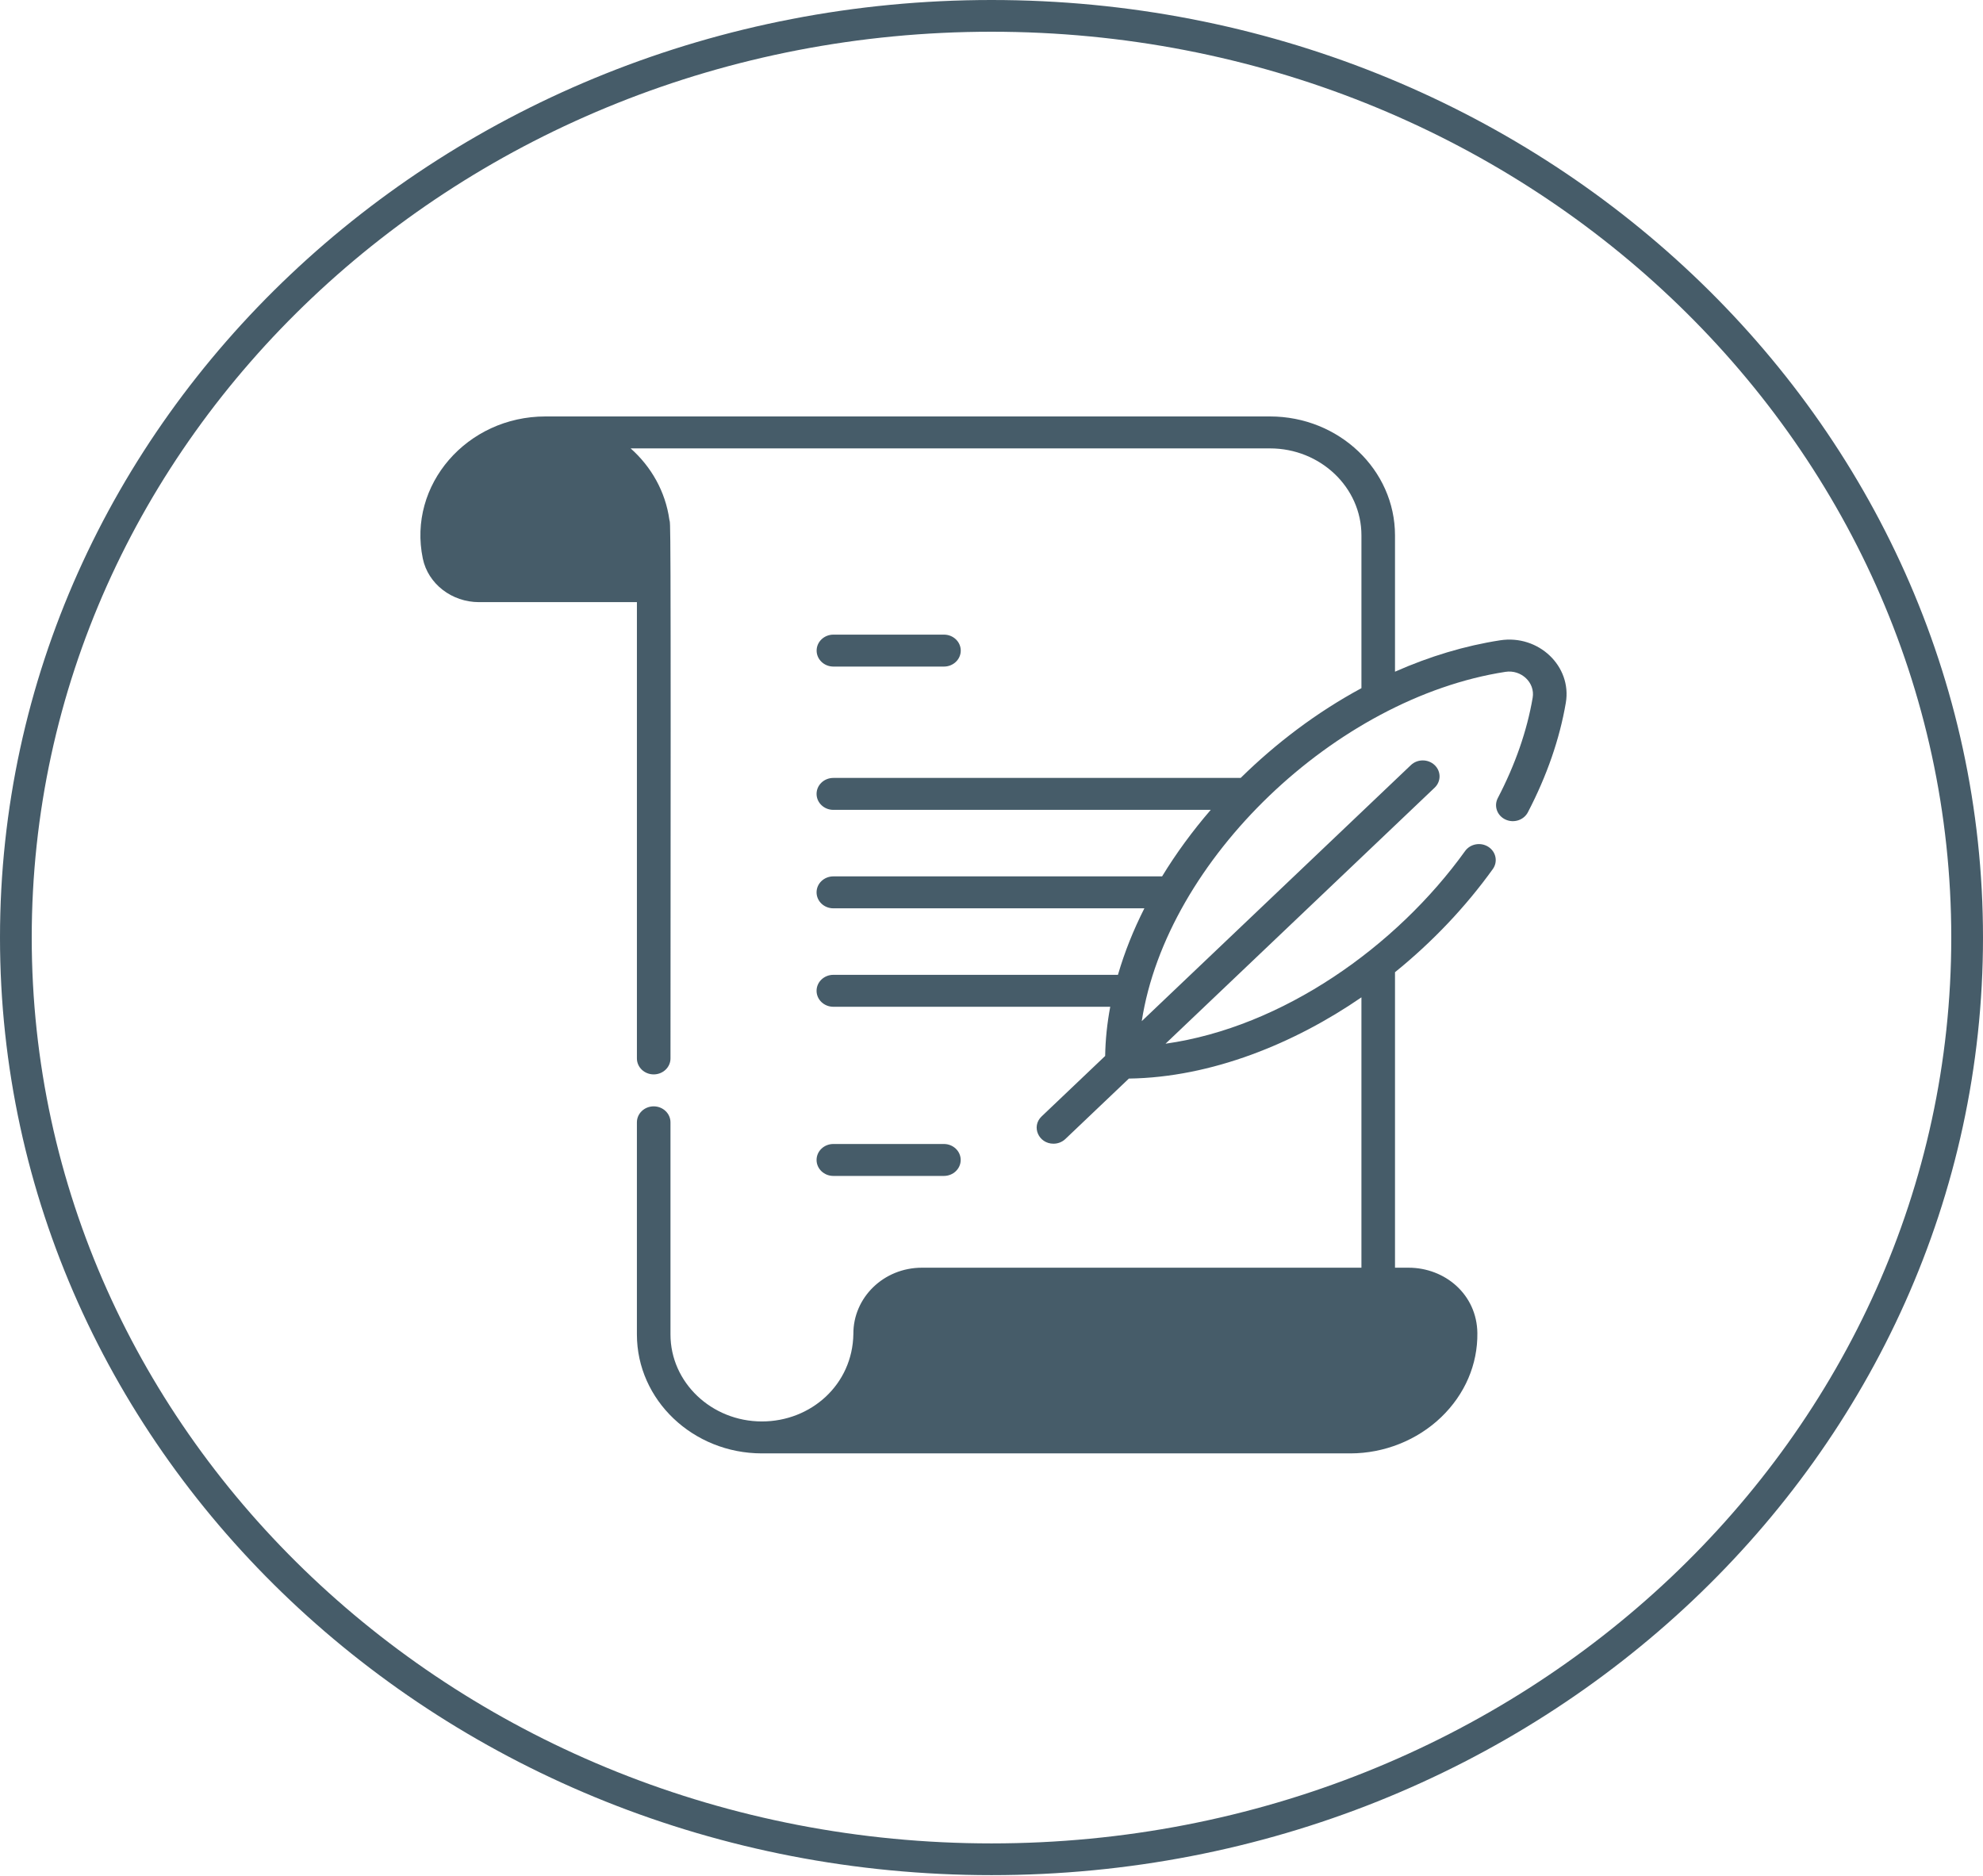 <svg width="500" height="473" viewBox="0 0 500 473" fill="none" xmlns="http://www.w3.org/2000/svg">
<path d="M237.997 296.491C240.335 296.491 242.231 294.688 242.231 292.464C242.231 290.24 240.335 288.437 237.997 288.437H210.125C207.787 288.437 205.892 290.239 205.892 292.464C205.892 294.687 207.787 296.491 210.125 296.491H237.997Z" fill="#465C69"/>
<path d="M378.237 161.443C369.371 162.811 360.452 165.497 351.741 169.356V134.989C351.741 118.453 337.599 105 320.218 105H137.534C117.743 105 102.75 122.247 106.608 140.829C107.931 147.197 113.892 151.819 120.783 151.819H160.592V266.864C160.592 269.088 162.487 270.891 164.825 270.891C167.163 270.891 169.059 269.088 169.059 266.864C169.179 121.088 169.047 132.926 168.77 130.998C167.78 123.955 164.221 117.675 159.01 113.054H320.219C332.933 113.054 343.277 122.894 343.277 134.989V173.509C331.95 179.623 321.669 187.445 312.829 196.139H210.125C207.787 196.139 205.892 197.942 205.892 200.166C205.892 202.39 207.787 204.193 210.125 204.193H305.281C300.636 209.574 296.525 215.2 293.015 220.963H210.125C207.787 220.963 205.892 222.766 205.892 224.99C205.892 227.214 207.787 229.017 210.125 229.017H288.546C285.778 234.517 283.605 239.886 281.882 245.786H210.125C207.787 245.786 205.892 247.589 205.892 249.814C205.892 252.038 207.787 253.841 210.125 253.841H279.938C279.15 258.026 278.721 262.173 278.66 266.242L262.632 281.489C259.957 284.033 261.888 288.363 265.626 288.363C266.709 288.363 267.793 287.97 268.619 287.184L284.64 271.943C305.51 271.652 326.427 263.051 343.276 251.462V319.627H232.468C222.747 319.627 215.122 327.209 215.172 336.317V336.338V336.34C214.967 349.134 204.467 358.392 192.115 358.392C179.401 358.392 169.057 348.553 169.057 336.457V282.974C169.057 280.75 167.162 278.947 164.824 278.947C162.486 278.947 160.591 280.75 160.591 282.974V336.457C160.591 352.992 174.729 366.443 192.109 366.446H192.114H340.496C349.017 366.446 357.367 363.112 363.403 357.3C369.374 351.551 372.607 344.018 372.507 336.089C372.382 326.405 364.376 319.627 355.142 319.627H351.741V245.126C361.223 237.45 369.582 228.613 376.401 219.122C377.72 217.285 377.225 214.779 375.295 213.525C373.364 212.269 370.731 212.741 369.411 214.577C352.091 238.683 323.364 258.999 293.88 263.151L361.735 198.6C363.388 197.028 363.388 194.478 361.735 192.905C360.082 191.332 357.402 191.332 355.748 192.905L287.885 257.464C294.178 216.736 336.825 175.995 379.594 169.393C383.58 168.777 387.101 172.113 386.452 175.917C385.033 184.234 382.074 192.749 377.659 201.226C376.62 203.218 377.477 205.635 379.572 206.622C381.666 207.61 384.206 206.794 385.244 204.802C390.036 195.604 393.255 186.32 394.809 177.208C396.384 167.974 387.941 159.945 378.237 161.443ZM120.782 143.765C117.923 143.765 115.455 141.874 114.914 139.268C112.123 125.835 122.834 113.225 137.244 113.056L144.274 114.013C153.869 116.807 160.591 125.37 160.591 134.989V143.765H120.782ZM364.034 335.857C364.036 335.911 364.042 336.239 364.041 336.185C364.197 348.458 353.264 358.39 340.496 358.39H213.601C219.885 352.808 223.523 345.348 223.638 336.295C223.612 331.575 227.497 327.679 232.467 327.679H355.142C359.919 327.68 363.908 331.348 364.034 335.857Z" fill="#465C69"/>
<path d="M224 336.5C224 336.5 223 329 233 327.5C243 326 355.5 327.5 355.5 327.5L363.5 331C363.5 331 366.5 336 363.5 344.5C360.5 353 356.5 354.5 348 358C339.5 361.5 214.5 358 214.5 358L218.5 353L224 336.5Z" fill="#465C69" stroke="#465C69" stroke-width="10"/>
<path d="M238.013 168.065C240.351 168.065 242.247 166.261 242.247 164.037C242.247 161.813 240.351 160.01 238.013 160.01H210.141C207.803 160.01 205.908 161.813 205.908 164.037C205.908 166.261 207.803 168.065 210.141 168.065H238.013Z" fill="#465C69"/>
<path d="M496 236.391C496 364.529 386.076 468.782 250 468.782C113.924 468.782 4 364.529 4 236.391C4 108.253 113.924 4 250 4C386.076 4 496 108.253 496 236.391Z" stroke="#465C69" stroke-width="8"/>
<path d="M113.5 126.5C116.827 118.277 119.545 114.407 129 111.5L133 111.5C137.07 108.254 140.127 107.92 142.5 110.5C152.475 111.45 154.704 117.021 161 124.5L164.5 144C150.672 148.385 144.091 149.893 134.5 149L114.5 145.5C111.268 140.512 111.988 132.038 113.5 126.5Z" fill="#465C69" stroke="#465C69"/>
</svg>
